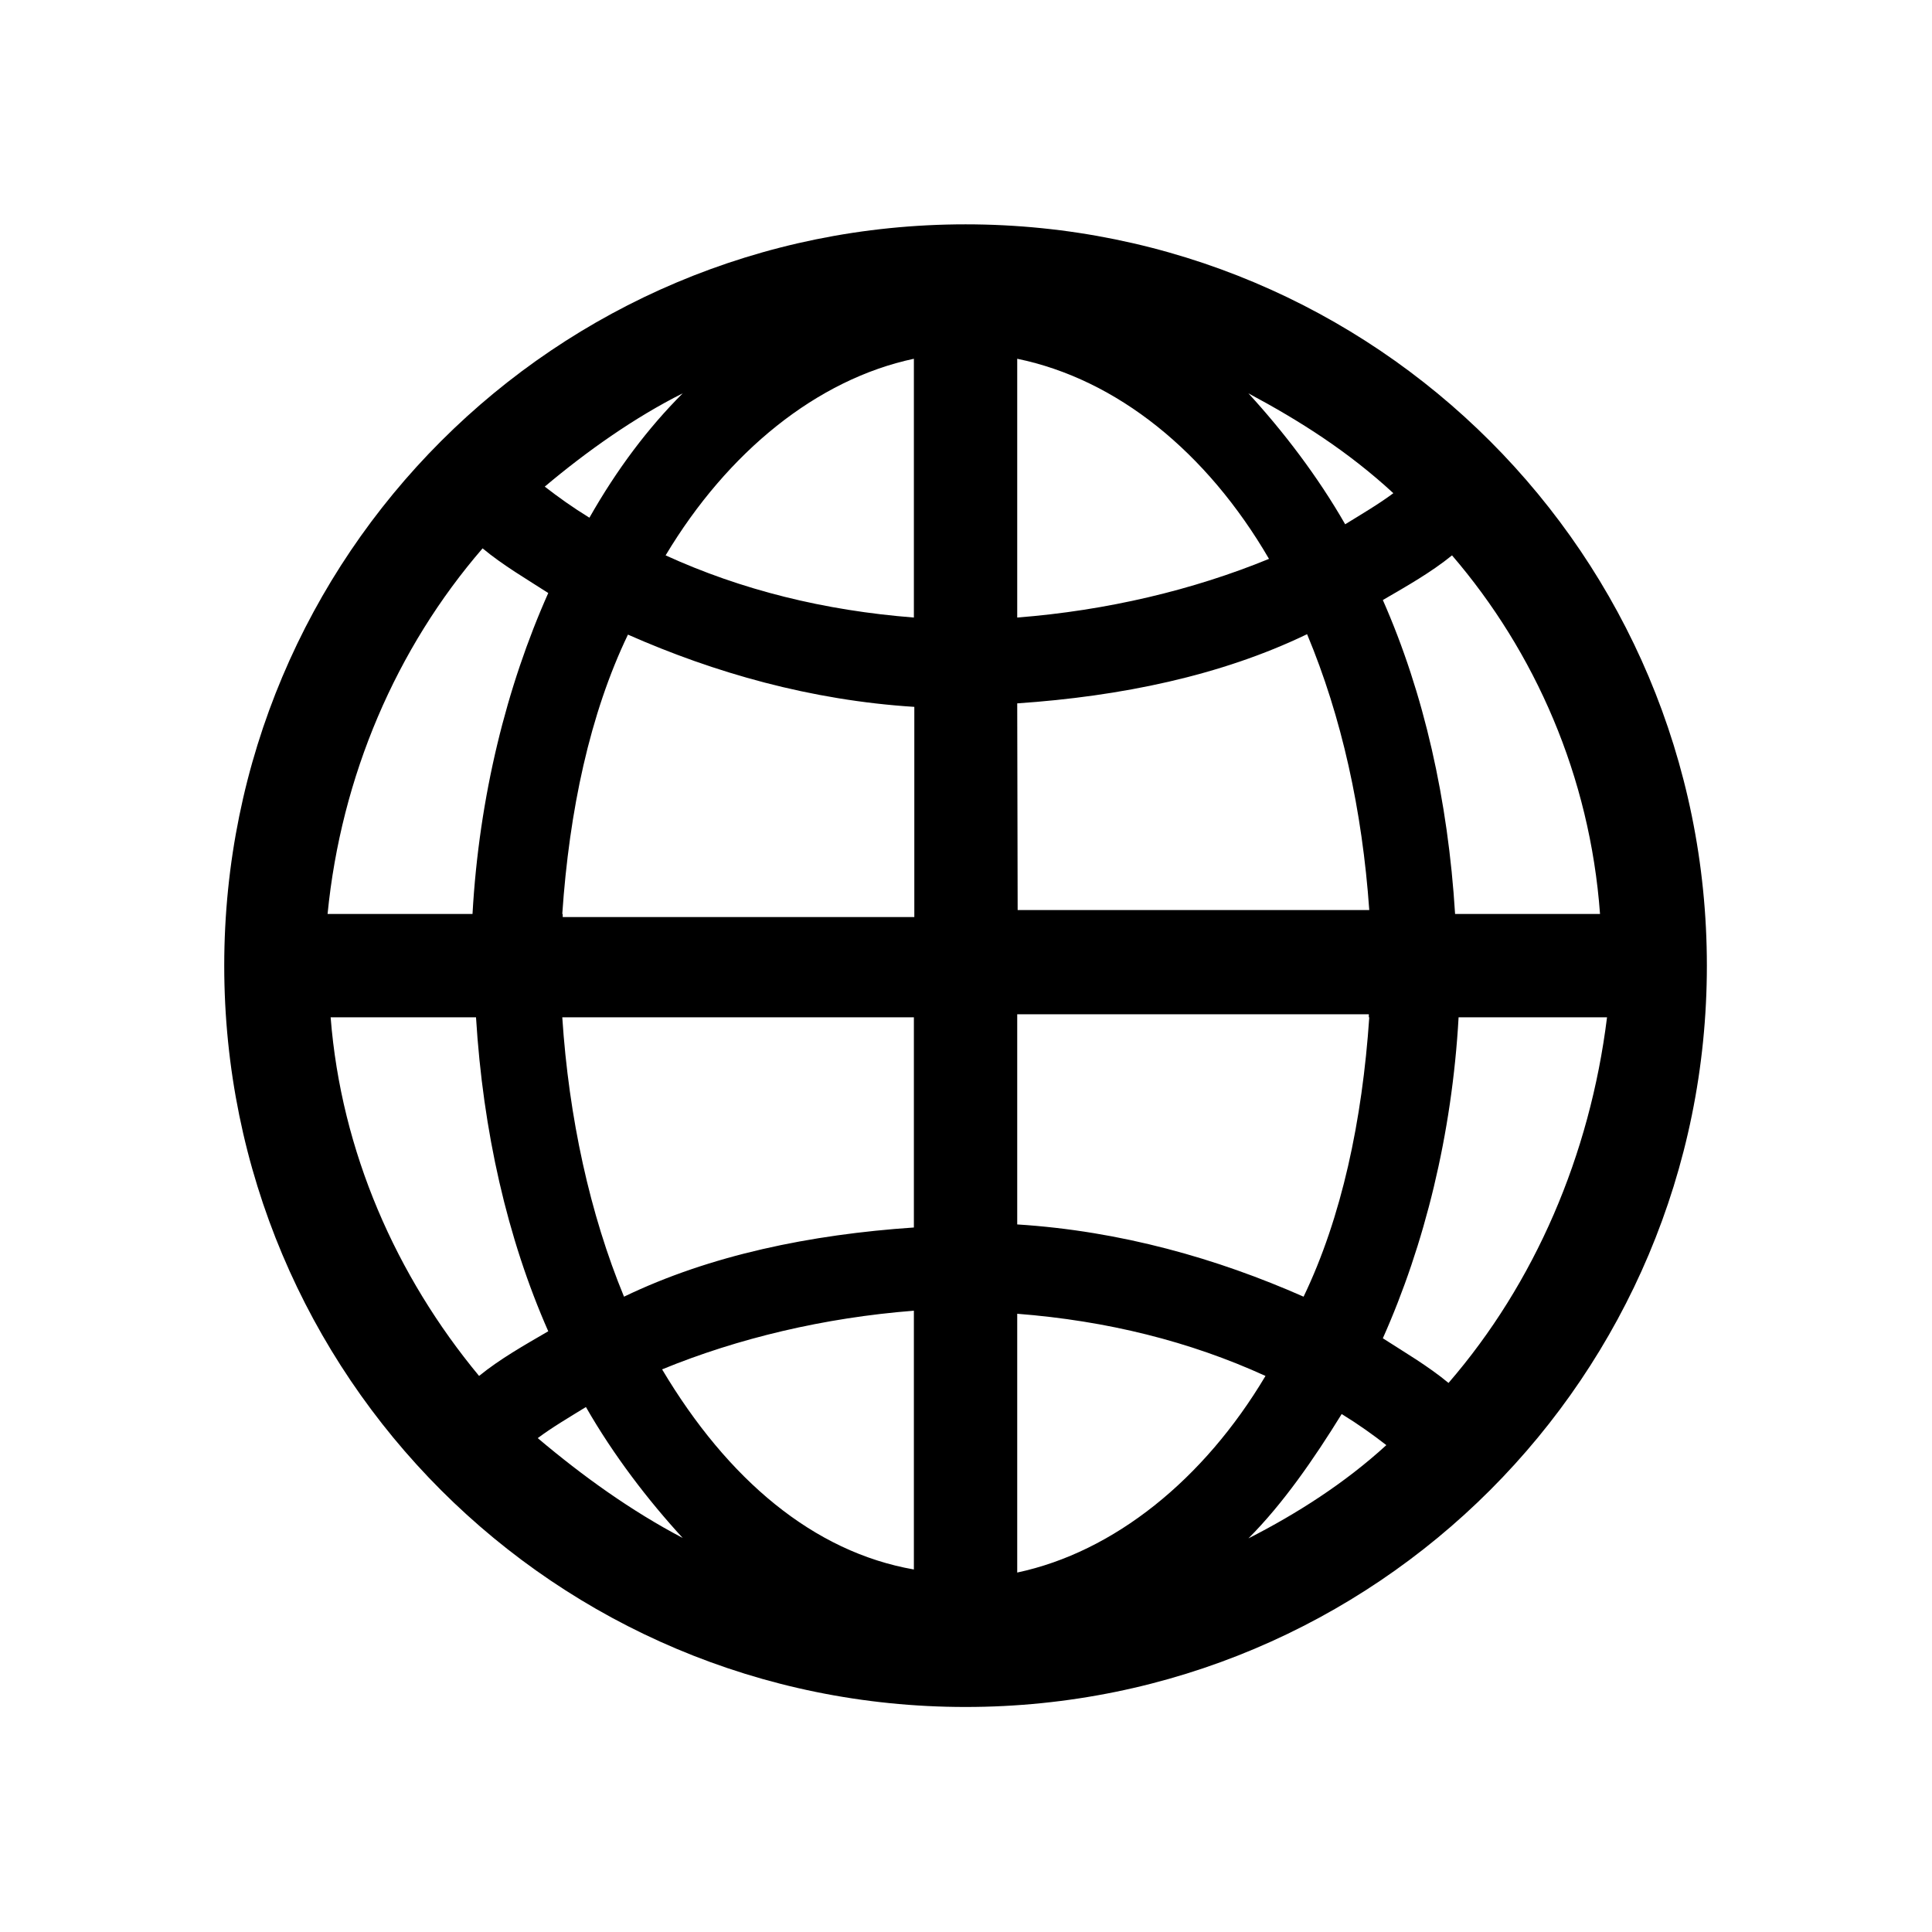 <svg xmlns="http://www.w3.org/2000/svg" x="0" y="0" height="20px" width="20px" viewBox="0 0 792 612" xml:space="preserve">
<g style="fill:#000000;fill-opacity:1" transform="matrix(1.795,0,0,1.795,-335.467,-257.413)">
<path d="m 407.4,144.5 c -93.7,0 -169.3,75.6 -169.3,169.3 0,93.7 75.6,169.3 169.3,169.3 93.7,0 169.3,-75.6 169.3,-169.3 0,-93.7 -75.6,-169.3 -169.3,-169.3 z M 552.3,302 h -33.1 c -1.6,-26 -7.1,-50.4 -16.5,-71.7 5.5,-3.2 11,-6.3 15.8,-10.2 18.9,22 31.5,50.4 33.8,81.9 z m -47.2,-96.1 c -3.2,2.4 -7.1,4.7 -11,7.1 -6.3,-11 -14.2,-21.3 -22.1,-29.9 11.8,6.3 22.8,13.3 33.1,22.8 z m -85.9,-30.7 c 22.8,4.7 43.3,21.3 57.5,45.7 -17.3,7.1 -37,11.8 -57.5,13.4 z m 0,78.7 c 23.6,-1.6 46.5,-6.3 66.2,-15.8 7.9,18.9 12.6,40.2 14.2,63 h -80.3 z m 80.4,71.7 c -1.6,23.6 -6.3,45.7 -15,63.8 -19.7,-8.7 -41.7,-15 -65.4,-16.5 v -48 h 80.3 v 0.7 z m -184.3,0 h 80.3 v 48 c -23.6,1.6 -46.5,6.3 -66.2,15.8 -7.8,-18.9 -12.6,-40.9 -14.1,-63.8 z m 0,-23.6 c 1.6,-23.6 6.3,-45.7 15,-63.8 19.7,8.7 41.7,15 65.4,16.5 v 48 H 315.4 V 302 Z m 80.3,-126.8 v 59.1 c -20.5,-1.6 -39.4,-6.3 -56.7,-14.2 14.2,-23.7 34.6,-40.2 56.7,-44.9 z m -52.8,7.9 c -7.9,7.9 -15,17.3 -21.3,28.4 -3.9,-2.4 -7.1,-4.7 -10.2,-7.1 9.5,-8 20.5,-15.8 31.5,-21.3 z m -45.7,35.4 c 4.7,3.9 10.2,7.1 15,10.2 -9.5,21.3 -15.8,46.5 -17.3,73.3 h -33.1 c 3.1,-31.5 15.7,-60.7 35.4,-83.5 z m -1.5,107.1 c 1.6,26 7.1,50.4 16.5,71.7 -5.5,3.2 -11,6.3 -15.8,10.2 -18.9,-22.8 -31.5,-51.2 -33.9,-81.9 z m 14.1,96.1 c 3.2,-2.4 7.1,-4.7 11,-7.1 6.3,11 14.2,21.3 22.1,29.9 C 331,438.3 320,430.4 309.7,421.7 Z M 338.1,406 c 17.3,-7.1 37,-11.8 57.5,-13.4 v 59.1 c -22.9,-4 -42.5,-20.5 -57.5,-45.7 z m 81.1,46.4 v -59.1 c 20.5,1.6 39.4,6.3 56.7,14.2 -14.1,23.7 -34.6,40.2 -56.7,44.9 z m 74.1,-36.2 c 3.9,2.4 7.1,4.7 10.2,7.1 C 494,432 483,439 472,444.6 c 7.9,-7.9 15,-18.2 21.3,-28.4 z m 24.4,-7.1 c -4.7,-3.9 -10.2,-7.1 -15,-10.2 9.5,-21.3 15.8,-46.5 17.3,-73.3 h 33.9 c -3.9,31.5 -16.5,60.7 -36.2,83.5 z" style="fill:#000000;fill-opacity:1"></path>
</g>
</svg>